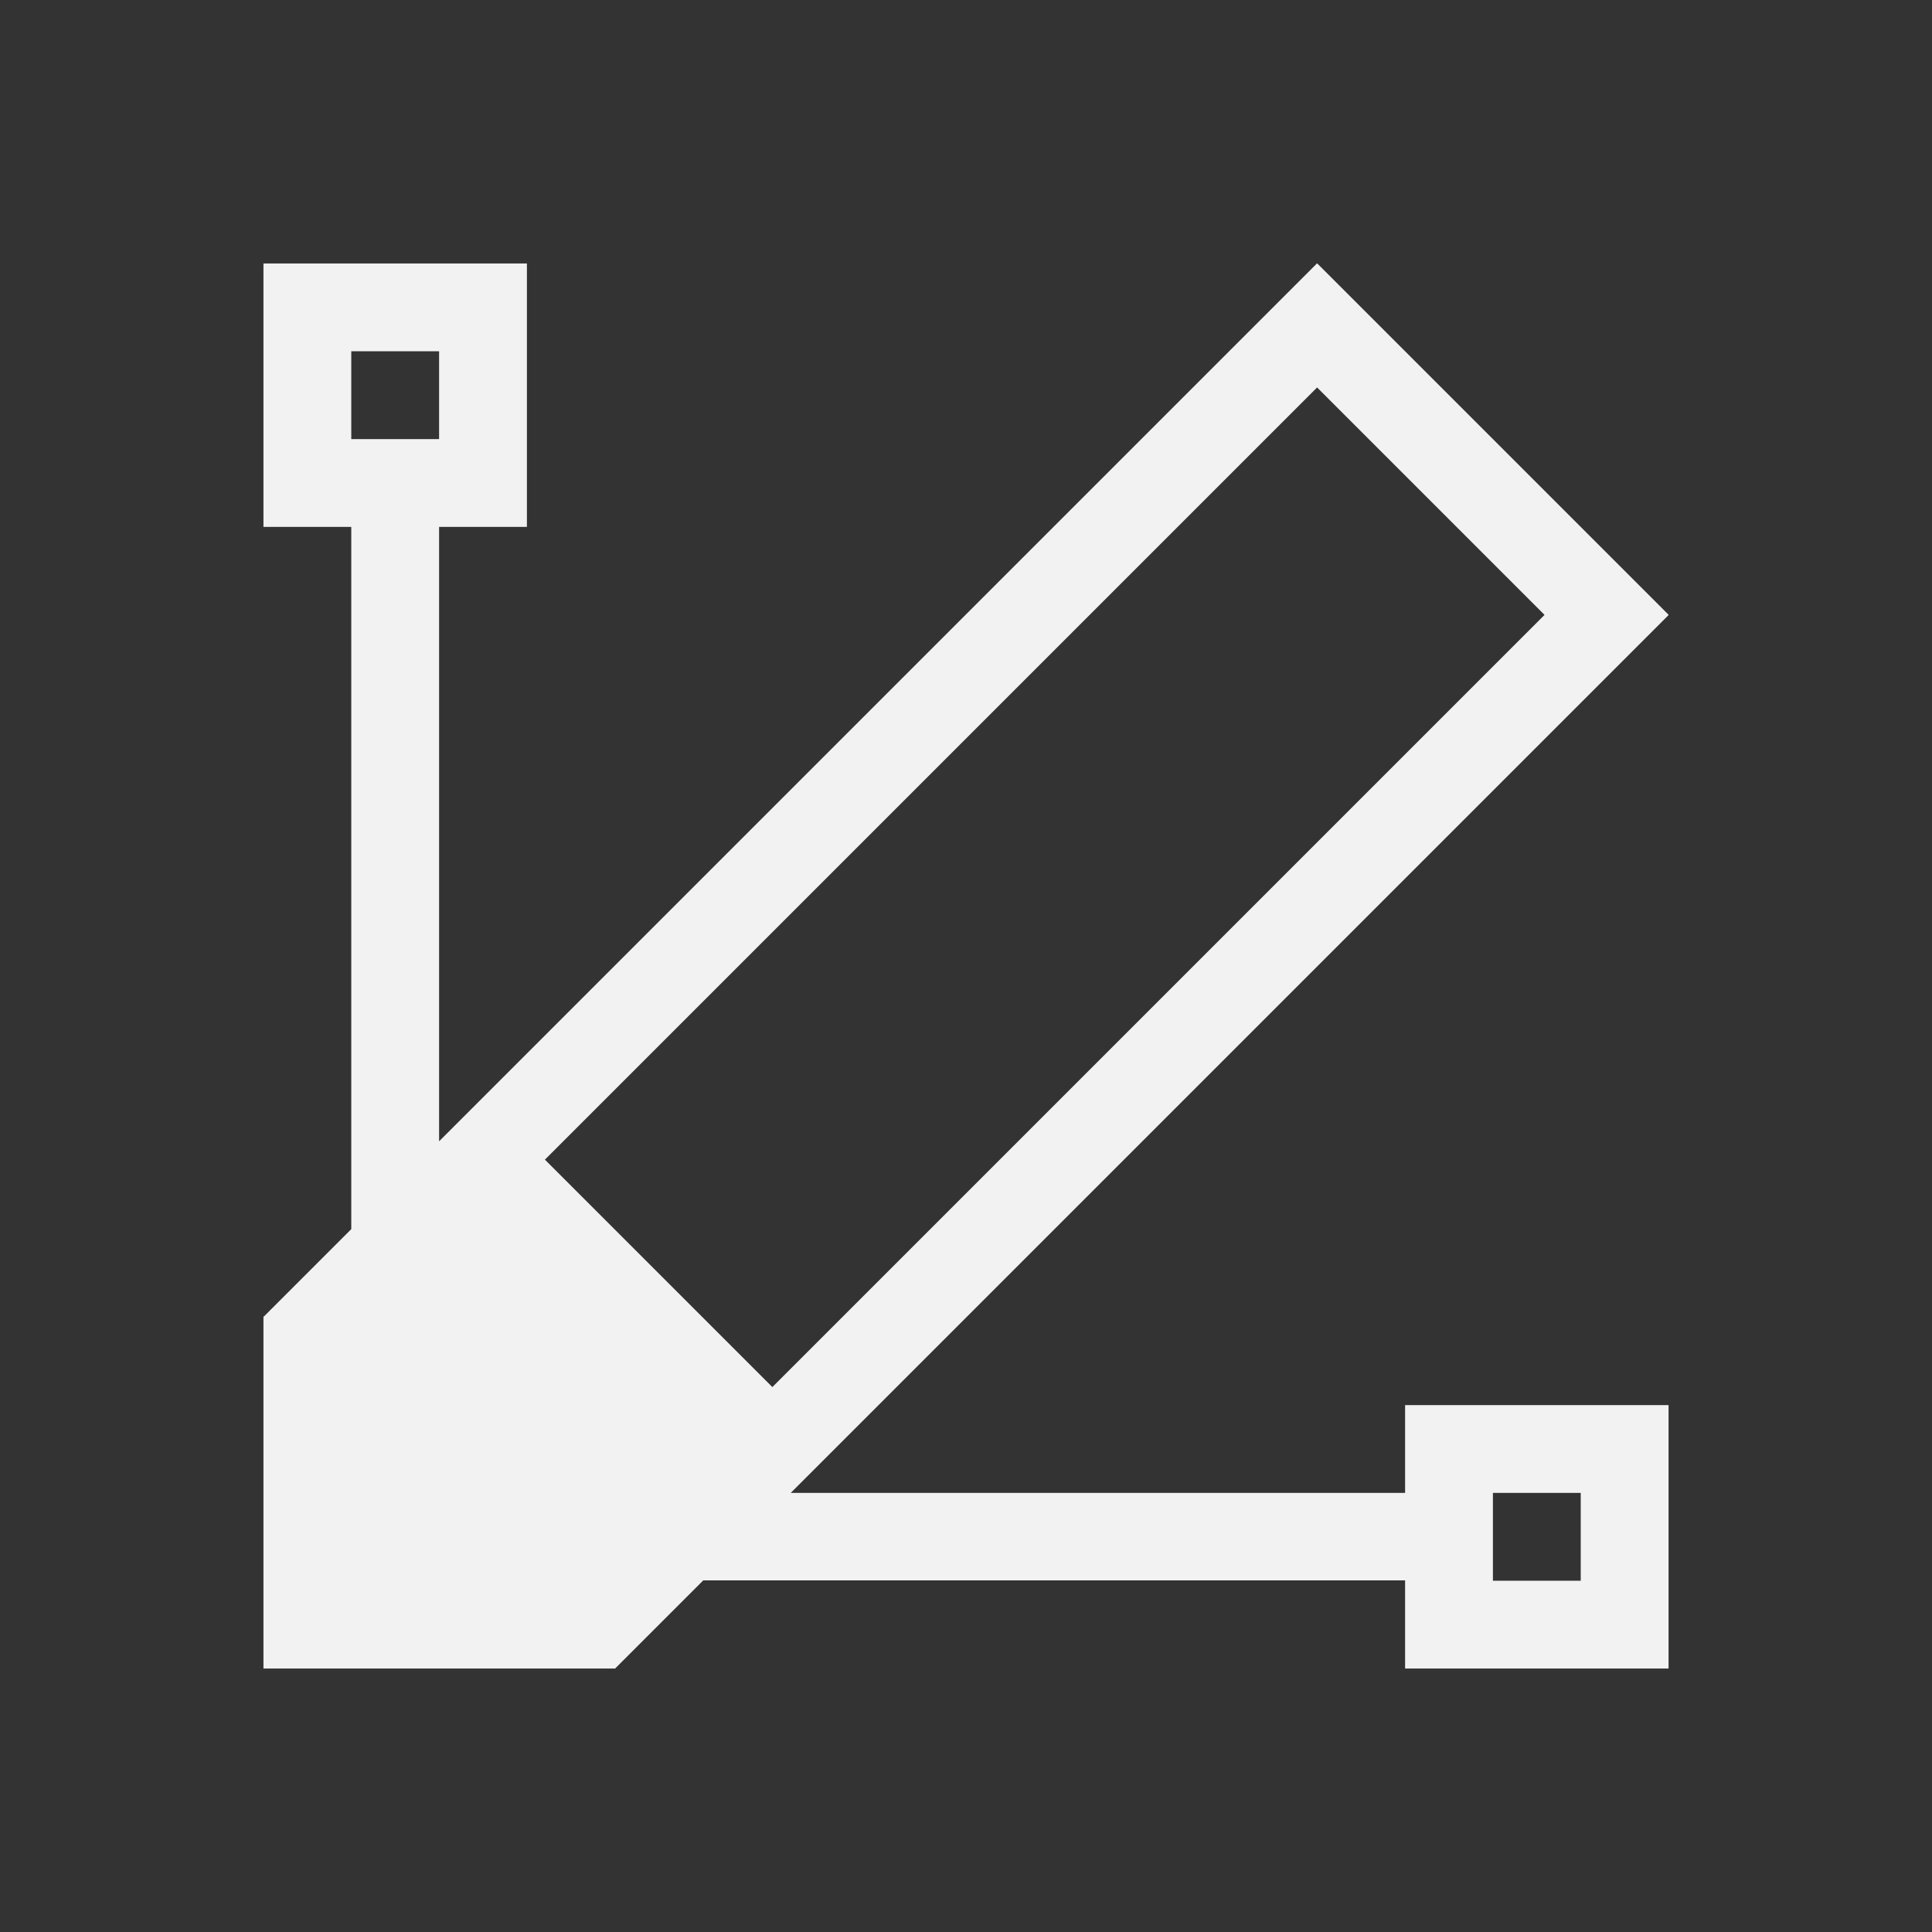 <svg xmlns="http://www.w3.org/2000/svg" viewBox="0 0 22 22">
  <rect x="0" y="0" width="22" height="22" fill="#333333" stroke="none"/>
  <defs id="defs3051">
    <style type="text/css" id="current-color-scheme">
      .ColorScheme-Text {
        color:#f2f2f2;
      }
      </style>
  </defs>
 <path 
    style="fill:currentColor;fill-opacity:1;stroke:none" 
	d="m3 3v3h1v7.996l-.996.996h-.004v4.008h1 2 1.008v-.004l1-1h7.992v1.004h3v-3h-3v1h-6.996l9.996-9.996-.002-.002.002-.002-4-4-.002.002-.002-.002-9.996 9.996v-6.996h1v-3h-3m1 1h1v1h-1v-1m10.998.412l2.59 2.59-2 2-6.793 6.793-.795-.795-1.795-1.795 6.793-6.793 2-2m2.002 12.588h1v1h-1v-1"
    class="ColorScheme-Text"
    />  
</svg>
